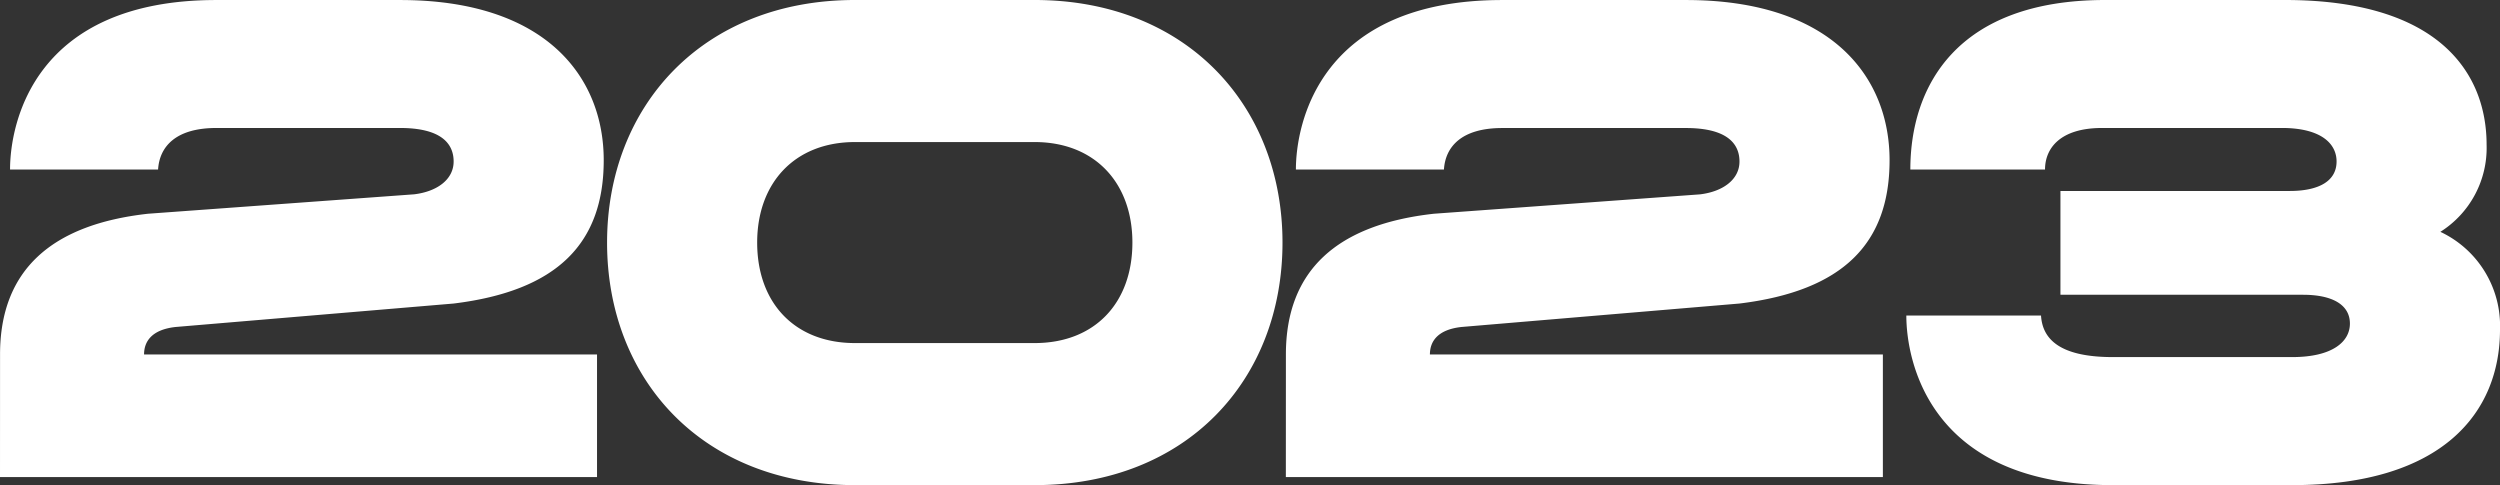 <svg xmlns="http://www.w3.org/2000/svg" width="160.433" height="31.132" viewBox="0 0 160.433 31.132">
  <rect x="0" y="0" width="160.433" height="31.132" fill="#333333" stroke="none"/>
  <path id="패스_200" data-name="패스 200" d="M2.15,0H40.463V-7.869H11.395c0-.817.473-1.591,2.021-1.763l17.845-1.505c6.665-.817,9.632-3.87,9.632-9.2,0-5.289-3.655-10.277-13.072-10.277H16.039C4.3-30.616,2.795-22.661,2.795-19.737h9.5c.086-1.419,1.075-2.666,3.741-2.666H27.821c2.623,0,3.44.989,3.44,2.15s-1.075,1.935-2.537,2.107L11.653-16.9c-6.192.688-9.5,3.612-9.5,9.03ZM57.018.516H68.542c9.761,0,15.91-6.751,15.91-15.566,0-8.772-6.149-15.566-15.91-15.566H57.018c-9.761,0-15.91,6.794-15.91,15.566C41.108-6.235,47.257.516,57.018.516Zm0-9.116c-3.87,0-6.278-2.58-6.278-6.45,0-3.827,2.408-6.45,6.278-6.45H68.542c3.87,0,6.278,2.623,6.278,6.45,0,3.87-2.408,6.45-6.278,6.45ZM84.667,0H122.98V-7.869H93.912c0-.817.473-1.591,2.021-1.763l17.845-1.505c6.665-.817,9.632-3.87,9.632-9.2,0-5.289-3.655-10.277-13.072-10.277H98.556c-11.739,0-13.244,7.955-13.244,10.879h9.5C94.9-21.156,95.89-22.4,98.556-22.4h11.782c2.623,0,3.44.989,3.44,2.15s-1.075,1.935-2.537,2.107L94.17-16.9c-6.192.688-9.5,3.612-9.5,9.03Zm53.062.516h11.524c9.675,0,13.33-4.687,13.33-9.976a6.664,6.664,0,0,0-3.827-6.278,6.365,6.365,0,0,0,2.967-5.59c0-4.6-3.053-9.288-12.943-9.288H137.256c-9.546,0-12.513,5.547-12.513,10.879h8.643c0-1.376.989-2.666,3.655-2.666h11.7c2.408.043,3.354,1.032,3.354,2.15,0,1.247-1.118,1.892-3.01,1.892H134.375V-11.7h15.566c1.892,0,3.01.645,3.01,1.849,0,1.161-1.118,2.15-3.7,2.15H137.729c-3.526,0-4.515-1.247-4.6-2.666h-8.643C124.485-7.439,125.99.516,137.729.516Z" transform="translate(-2.15 30.616)" fill="#fff"/>
</svg>
